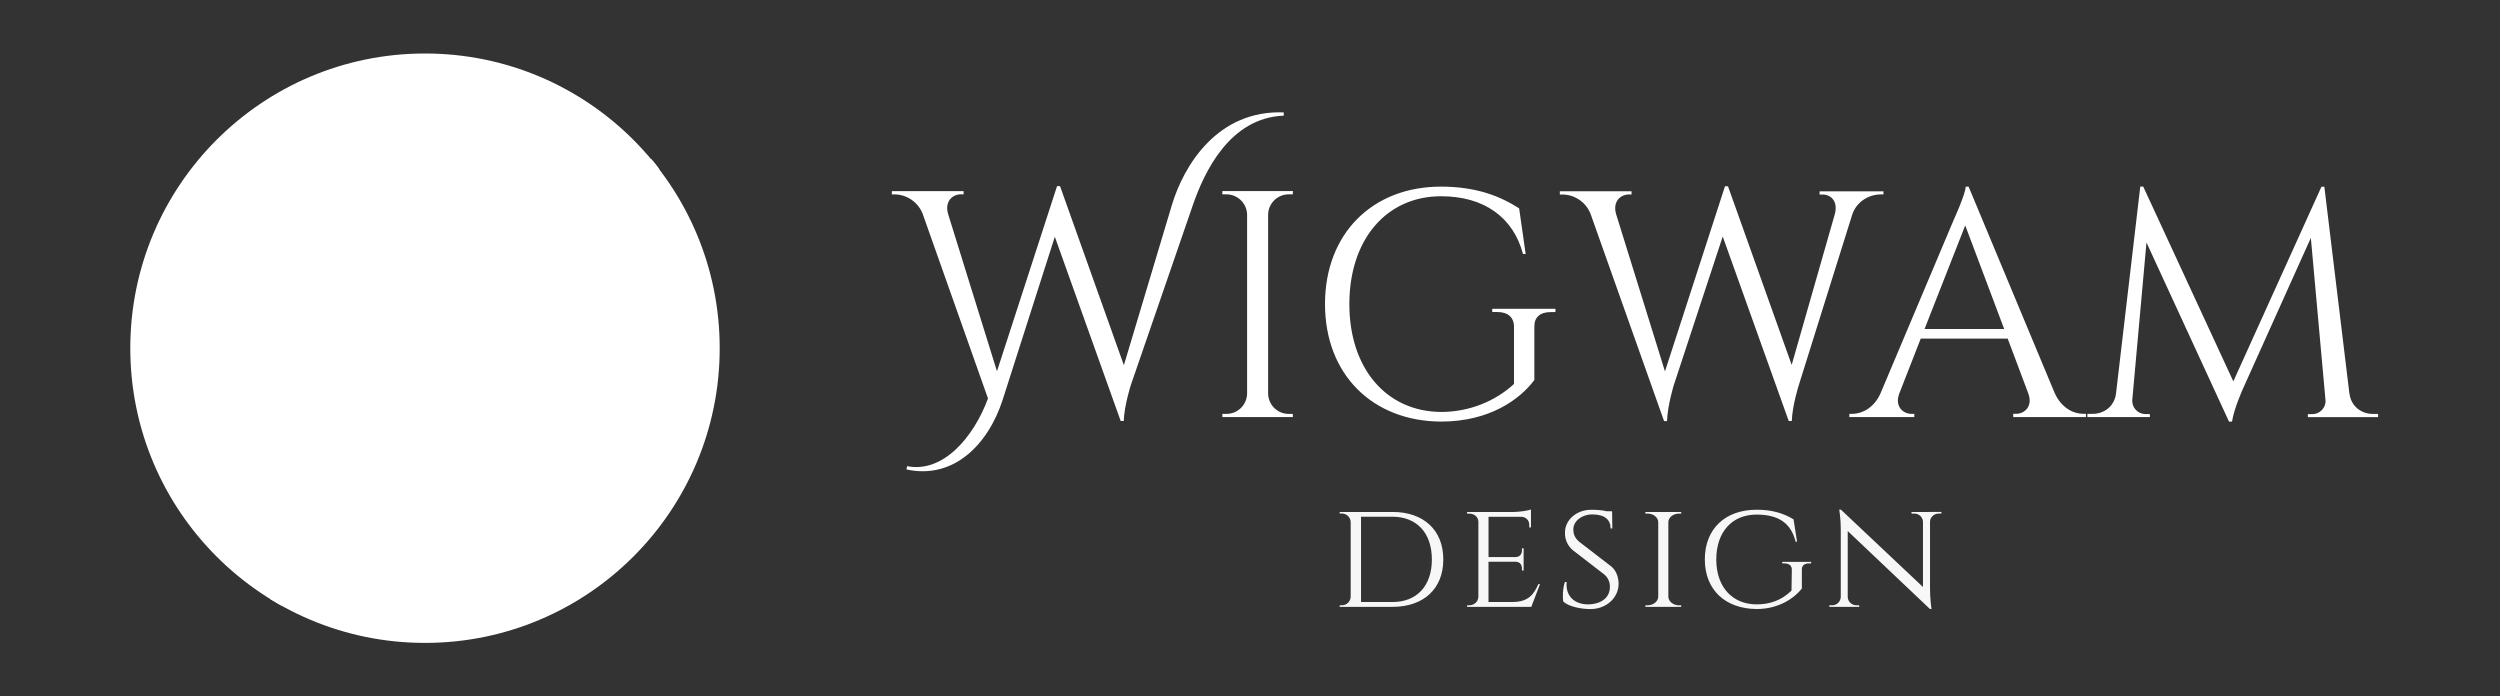 <?xml version="1.0" encoding="utf-8"?>
<!-- Generator: Adobe Illustrator 16.0.4, SVG Export Plug-In . SVG Version: 6.00 Build 0)  -->
<!DOCTYPE svg PUBLIC "-//W3C//DTD SVG 1.1//EN" "http://www.w3.org/Graphics/SVG/1.1/DTD/svg11.dtd">
<svg version="1.1" id="Layer_1" xmlns="http://www.w3.org/2000/svg" xmlns:xlink="http://www.w3.org/1999/xlink" x="0px" y="0px"
	 width="100px" height="27.844px" viewBox="0 0 100 27.844" enable-background="new 0 0 100 27.844" xml:space="preserve">
<rect x="0" y="0" width="100" height="27.844" fill="#333333" stroke="none"/>
<path fill="#FFFFFF" d="M46.873,8.208c0.478-1.596,1.83-3.813,4.477-3.712v0.13c-2.143,0.085-3.165,2.21-3.637,3.582l-2.48,7.195
	c0,0-0.263,0.819-0.283,1.437h-0.122l-2.635-7.37l-2.08,6.502c-0.583,1.824-1.982,3.217-3.855,2.805l0.026-0.131
	c1.44,0.285,2.663-1.158,3.236-2.707l-2.61-7.377c-0.179-0.471-0.629-0.784-1.133-0.787h-0.103V7.646h2.87v0.127H38.43
	c-0.33,0-0.656,0.287-0.504,0.794l1.953,6.283l2.403-7.406l0.12,0.003l2.553,7.162L46.873,8.208L46.873,8.208z"/>
<path fill="#FFFFFF" d="M51.721,16.683h-2.828l0.002-0.128h0.164c0.45,0,0.817-0.359,0.825-0.812V8.581
	c-0.011-0.448-0.378-0.806-0.826-0.807h-0.165v-0.13h2.824l-0.005,0.13H51.55c-0.448-0.001-0.815,0.356-0.825,0.805v7.166
	c0.008,0.449,0.373,0.812,0.825,0.812h0.162l0.004,0.128L51.721,16.683z M62.02,12.484c-0.418,0-0.652,0.21-0.646,0.583v2.134
	c-0.588,0.783-1.797,1.662-3.733,1.662C54.895,16.85,53,14.973,53,12.163c0-2.818,1.895-4.698,4.637-4.698
	c1.42,0,2.369,0.383,3.129,0.87l0.26,1.825h-0.106c-0.392-1.478-1.571-2.31-3.276-2.31c-2.188,0-3.67,1.727-3.67,4.315
	c0,2.577,1.482,4.3,3.67,4.313c1.123,0,2.17-0.43,2.916-1.12v-2.287c0-0.378-0.248-0.59-0.666-0.59h-0.205v-0.128h2.529v0.128
	L62.02,12.484z M75.338,7.648v0.127h-0.113c-0.395,0-0.936,0.23-1.133,0.8l-2.14,6.83c0,0-0.261,0.818-0.28,1.435h-0.123l-2.64-7.38
	l-1.957,5.945c0,0-0.248,0.801-0.271,1.437h-0.119l-2.935-8.275c-0.178-0.47-0.627-0.783-1.13-0.787h-0.104V7.651h2.869v0.128H65.15
	c-0.33,0-0.655,0.285-0.504,0.792l1.953,6.284l2.401-7.406l0.12,0.003l2.548,7.144l1.729-6.046c0.125-0.495-0.149-0.77-0.5-0.77
	h-0.113V7.652h2.552L75.338,7.648L75.338,7.648z M82.197,15.741c0.262,0.573,0.738,0.812,1.135,0.812h0.107v0.13h-2.91v-0.13h0.113
	c0.334,0,0.681-0.292,0.491-0.812l-0.825-2.196h-3.479l-0.862,2.208c-0.184,0.51,0.16,0.802,0.492,0.802h0.113v0.127h-2.598v-0.128
	h0.113c0.395,0,0.87-0.236,1.13-0.812l2.931-6.946c0,0,0.479-1.047,0.479-1.33h0.117l3.451,8.274h0.002V15.741z M80.167,13.159
	l-1.558-4.142l-1.627,4.143h3.183L80.167,13.159z M93.98,15.747c0.063,0.51,0.479,0.81,0.938,0.81h0.205v0.127h-2.808v-0.12h0.199
	c0.28-0.003,0.53-0.262,0.506-0.553l-0.586-6.496l-2.715,6.032c0,0-0.356,0.784-0.439,1.317H89.16L85.859,9.7l-0.569,6.31
	c-0.013,0.292,0.214,0.538,0.505,0.552h0.2v0.12h-2.5v-0.127h0.204c0.462,0,0.876-0.298,0.941-0.811l0.971-8.279h0.119l3.603,7.79
	l3.524-7.785h0.117l1.002,8.274h0.004V15.747z"/>
<path fill="#F7F7F7" d="M55.7,20.478c1.245,0,2.032,0.724,2.032,1.9c0,1.175-0.787,1.896-2.033,1.896h-2.112l0.002-0.062h0.084
	c0.2,0,0.351-0.156,0.354-0.347v-2.981c-0.004-0.192-0.164-0.347-0.357-0.343c-0.002,0-0.004,0-0.006,0h-0.076l-0.002-0.062h2.109
	L55.7,20.478z M54.439,24.081H55.7c0.974,0,1.575-0.646,1.575-1.702c0-1.06-0.604-1.71-1.574-1.71h-1.26v3.412H54.439z
	 M61.252,24.274h-2.57v-0.062h0.088c0.203,0,0.357-0.15,0.365-0.336v-3.003c0-0.189-0.16-0.329-0.365-0.329h-0.088V20.48h1.846
	c0.258-0.002,0.6-0.057,0.711-0.1v0.716h-0.069v-0.098c0.007-0.174-0.128-0.318-0.301-0.325c-0.007,0-0.011,0-0.017,0h-1.311v1.61
	h1.08c0.177-0.004,0.257-0.125,0.257-0.271v-0.08h0.067v0.889h-0.067v-0.08c0-0.145-0.076-0.262-0.241-0.271H59.54v1.609h0.989
	c0.607-0.008,0.824-0.305,1.004-0.713H61.6L61.252,24.274L61.252,24.274z M64.46,22.665c0.194,0.164,0.282,0.434,0.284,0.678
	c0.006,0.566-0.494,1.02-1.12,1.02c-0.374,0-0.86-0.092-1.09-0.297c-0.038-0.17-0.024-0.539,0.063-0.787h0.07
	c-0.057,0.572,0.327,0.91,0.887,0.896c0.521-0.018,0.842-0.287,0.842-0.697c0.006-0.193-0.08-0.38-0.229-0.502l-1.265-0.977
	c-0.197-0.172-0.31-0.422-0.303-0.684c-0.008-0.515,0.463-0.924,1.047-0.924c0.289,0,0.482,0.025,0.625,0.061h0.213l0.009,0.687
	h-0.07c0-0.351-0.233-0.562-0.731-0.562c-0.422,0-0.762,0.269-0.76,0.604c0.002,0.163,0.049,0.34,0.25,0.5L64.46,22.665
	L64.46,22.665z M65.814,24.274l0.002-0.062H65.9c0.236,0,0.426-0.154,0.43-0.345v-2.982c-0.004-0.189-0.193-0.342-0.43-0.342h-0.084
	l-0.002-0.064h1.434v0.065h-0.084c-0.23,0-0.42,0.146-0.43,0.329v3c0.008,0.188,0.197,0.341,0.43,0.341h0.084v0.06H65.814z
	 M72.07,23.548c-0.295,0.372-0.912,0.813-1.803,0.813c-1.25-0.008-2.074-0.762-2.074-1.986c0-1.23,0.826-1.986,2.072-1.986
	c0.584,0,1.049,0.124,1.477,0.385l0.14,0.895h-0.056c-0.184-0.74-0.68-1.086-1.566-1.086c-0.965,0-1.609,0.683-1.609,1.796
	c0,1.108,0.649,1.796,1.617,1.796c0.527,0,0.996-0.162,1.392-0.551l0.013-0.838c0.003-0.159-0.109-0.25-0.296-0.25h-0.088v-0.062
	h1.157v0.062h-0.086c-0.187,0-0.291,0.088-0.286,0.25v0.764L72.07,23.548L72.07,23.548z M77.656,20.478v0.064h-0.105
	c-0.188,0-0.34,0.14-0.35,0.315v2.696c0,0.408,0.058,0.808,0.058,0.808h-0.06l-3.29-3.119v2.638
	c0.004,0.184,0.159,0.332,0.354,0.332h0.104l0.002,0.062h-1.195v-0.062h0.105c0.188,0.004,0.345-0.144,0.352-0.332v-2.705
	c0-0.433-0.061-0.79-0.061-0.79l0.068,0.002l3.281,3.093v-2.622c-0.016-0.182-0.169-0.318-0.354-0.314h-0.104l-0.002-0.064
	L77.656,20.478L77.656,20.478L77.656,20.478z"/>
<circle fill="#FFFFFF" cx="17" cy="13.928" r="11.788"/>
<path fill="#FFFFFF" d="M26.376,6.782c-1.596,1.552-2.066,2.655-2.485,3.872l-3.243,9.407c0,0-0.343,1.072-0.37,1.876H20.12
	l-3.447-9.636l-2.72,8.5c-0.49,1.539-2.685,3.432-2.685,3.432l-0.475-0.281c0,0,1.898-1.875,2.386-3.191l-3.415-9.643
	c-0.233-0.616-0.821-1.025-1.479-1.03H8.151V9.918h3.75v0.166h-0.15c-0.43,0-0.855,0.374-0.658,1.037l2.554,8.216l3.143-9.686
	l0.157,0.006l3.338,9.363l2.508-8.368l0.001,0.001c0.443-1.478,1.46-3.364,3.246-4.292C26.061,6.35,26.391,6.768,26.376,6.782z"/>
</svg>
